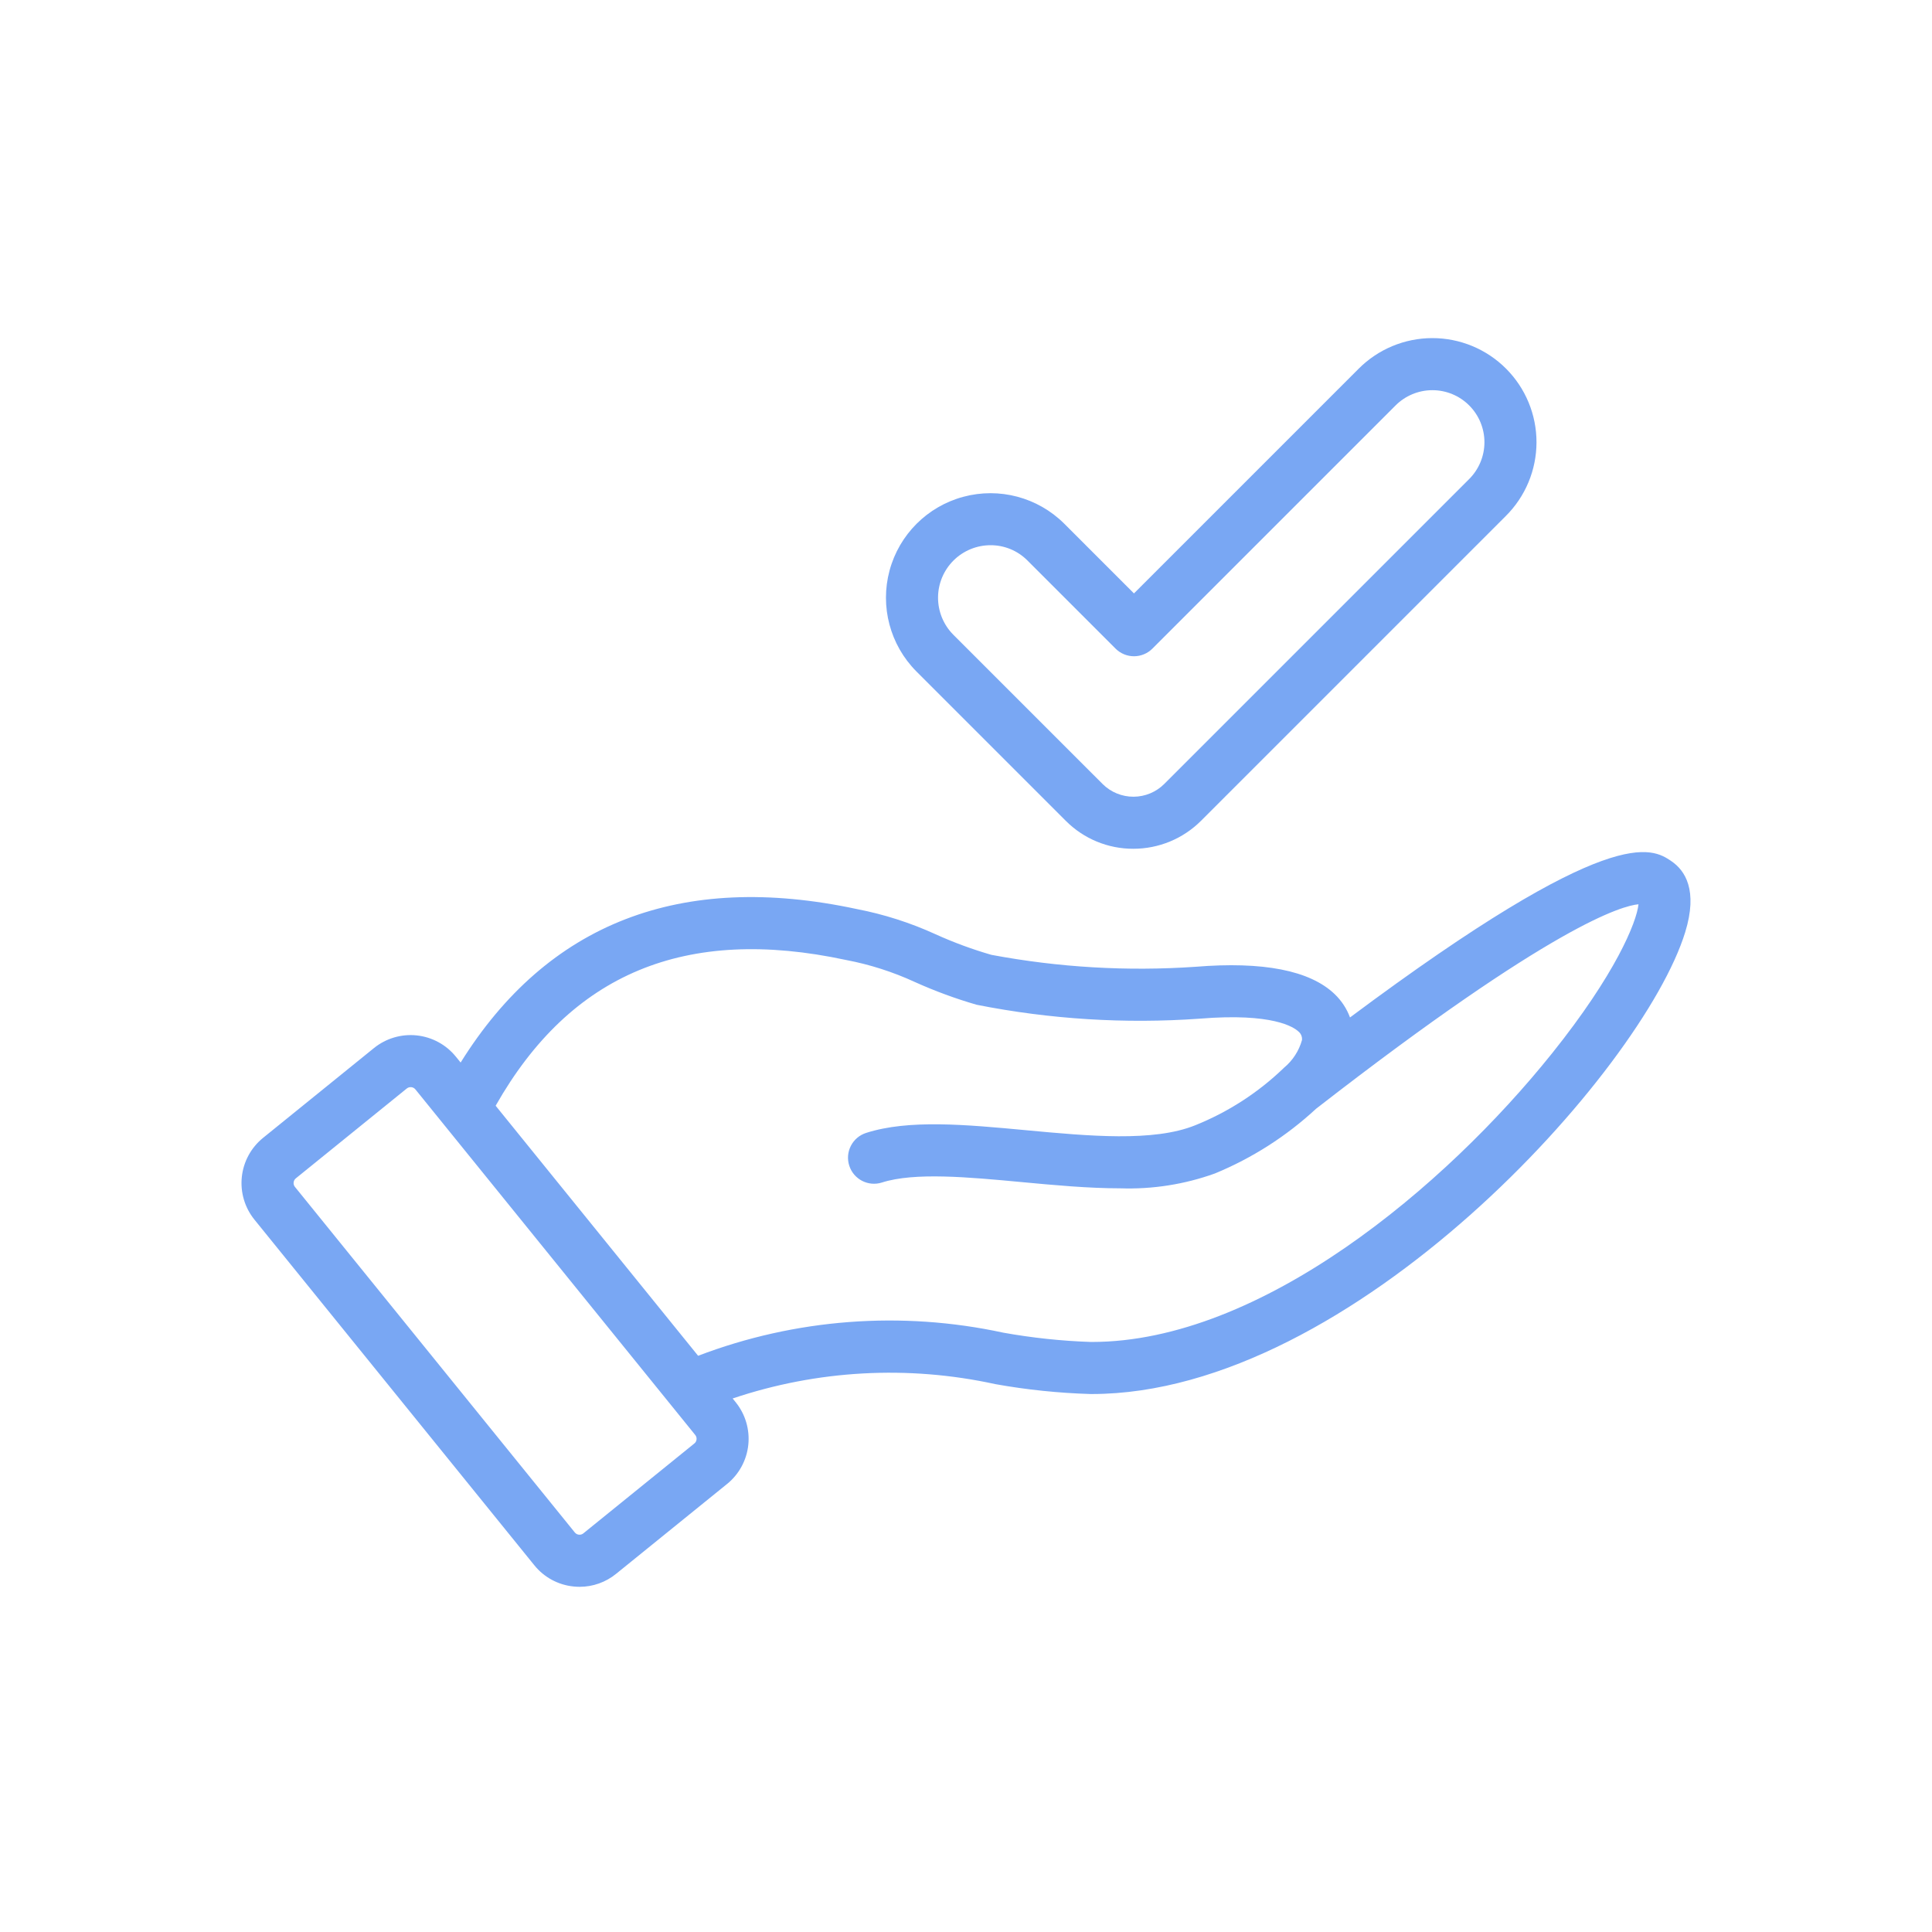 <svg width="160" height="160" viewBox="0 0 160 160" fill="none" xmlns="http://www.w3.org/2000/svg">
<path d="M138.42 71.319C136.797 70.224 133.541 68.042 111.802 84.261C111.53 83.528 111.095 82.866 110.529 82.326C108.481 80.364 104.597 79.607 98.995 80.066C93.343 80.453 87.667 80.12 82.1 79.075C80.52 78.619 78.977 78.049 77.479 77.371C75.396 76.419 73.206 75.718 70.957 75.284C56.365 72.154 45.344 76.44 38.148 87.995L37.749 87.503H37.748C36.944 86.512 35.778 85.882 34.509 85.748C33.239 85.615 31.969 85.99 30.976 86.791L21.784 94.235C20.792 95.038 20.159 96.204 20.026 97.473C19.893 98.744 20.269 100.014 21.073 101.007L44.249 129.626C45.051 130.622 46.217 131.255 47.489 131.385C47.659 131.403 47.83 131.413 48 131.413C49.101 131.413 50.168 131.034 51.021 130.339L60.21 122.898L60.211 122.899C61.203 122.094 61.837 120.93 61.971 119.659C62.104 118.388 61.728 117.117 60.924 116.124L60.675 115.816C67.683 113.456 75.201 113.045 82.425 114.627C85.033 115.095 87.672 115.368 90.32 115.447H90.414C112.005 115.447 136.037 88.637 139.558 77.21C140.639 73.708 139.534 72.073 138.418 71.32L138.42 71.319ZM57.501 119.544L48.309 126.988H48.31C48.094 127.163 47.777 127.128 47.603 126.912L24.426 98.294C24.34 98.191 24.301 98.057 24.317 97.924C24.33 97.791 24.396 97.669 24.5 97.585L33.689 90.144C33.906 89.969 34.224 90.002 34.401 90.218L57.575 118.837C57.661 118.94 57.7 119.074 57.685 119.207C57.672 119.34 57.607 119.462 57.501 119.544L57.501 119.544ZM128.528 87.24C119.691 98.273 104.419 111.135 90.422 111.135H90.34C87.904 111.053 85.477 110.795 83.079 110.364C74.65 108.541 65.873 109.207 57.815 112.28L41.047 91.572C47.262 80.615 56.76 76.648 70.057 79.5H70.056C72.022 79.872 73.933 80.484 75.749 81.319C77.413 82.07 79.128 82.702 80.881 83.21C86.96 84.414 93.171 84.802 99.35 84.362C105.401 83.866 107.151 85.06 107.546 85.438C107.749 85.61 107.852 85.871 107.825 86.135C107.571 87.037 107.048 87.839 106.325 88.435L106.317 88.441L106.302 88.458V88.459C104.191 90.49 101.708 92.095 98.991 93.187C95.536 94.588 90.164 94.084 84.972 93.599C79.976 93.132 75.258 92.691 71.725 93.824H71.726C71.181 93.998 70.729 94.381 70.467 94.89C70.205 95.398 70.156 95.99 70.331 96.533C70.693 97.667 71.906 98.293 73.04 97.93C75.738 97.066 80.227 97.486 84.57 97.892C87.328 98.15 90.128 98.412 92.787 98.412C95.448 98.501 98.102 98.085 100.608 97.184C103.698 95.911 106.536 94.096 108.988 91.825C128.673 76.529 134.392 75.002 135.693 74.889C135.539 76.38 133.783 80.679 128.529 87.24L128.528 87.24Z" fill="#79A7F3"/>
<path d="M93.854 70.292C91.761 70.297 89.754 69.468 88.275 67.988L75.883 55.596C73.711 53.407 72.867 50.227 73.669 47.249C74.471 44.27 76.797 41.944 79.776 41.143C82.754 40.34 85.934 41.184 88.123 43.356L93.91 49.144L112.504 30.55C114.118 28.923 116.315 28.005 118.607 28C120.9 27.996 123.1 28.905 124.72 30.525C126.342 32.147 127.251 34.347 127.246 36.639C127.241 38.932 126.323 41.128 124.695 42.743L99.472 67.966C97.983 69.458 95.961 70.294 93.853 70.292L93.854 70.292ZM82.037 45.152C80.887 45.151 79.784 45.605 78.969 46.414C78.153 47.225 77.691 48.324 77.685 49.473C77.678 50.623 78.126 51.728 78.932 52.548L91.324 64.939L91.323 64.939C92.003 65.61 92.922 65.985 93.878 65.981C94.834 65.977 95.749 65.595 96.424 64.918L121.648 39.695C122.467 38.889 122.93 37.789 122.935 36.64C122.939 35.492 122.484 34.388 121.672 33.576C120.86 32.763 119.757 32.309 118.608 32.313C117.46 32.318 116.36 32.781 115.553 33.599L95.435 53.717H95.436C95.032 54.121 94.484 54.348 93.912 54.348C93.34 54.348 92.792 54.121 92.387 53.717L85.076 46.405C84.27 45.6 83.177 45.149 82.038 45.152L82.037 45.152Z" fill="#79A7F3"/>
</svg>
